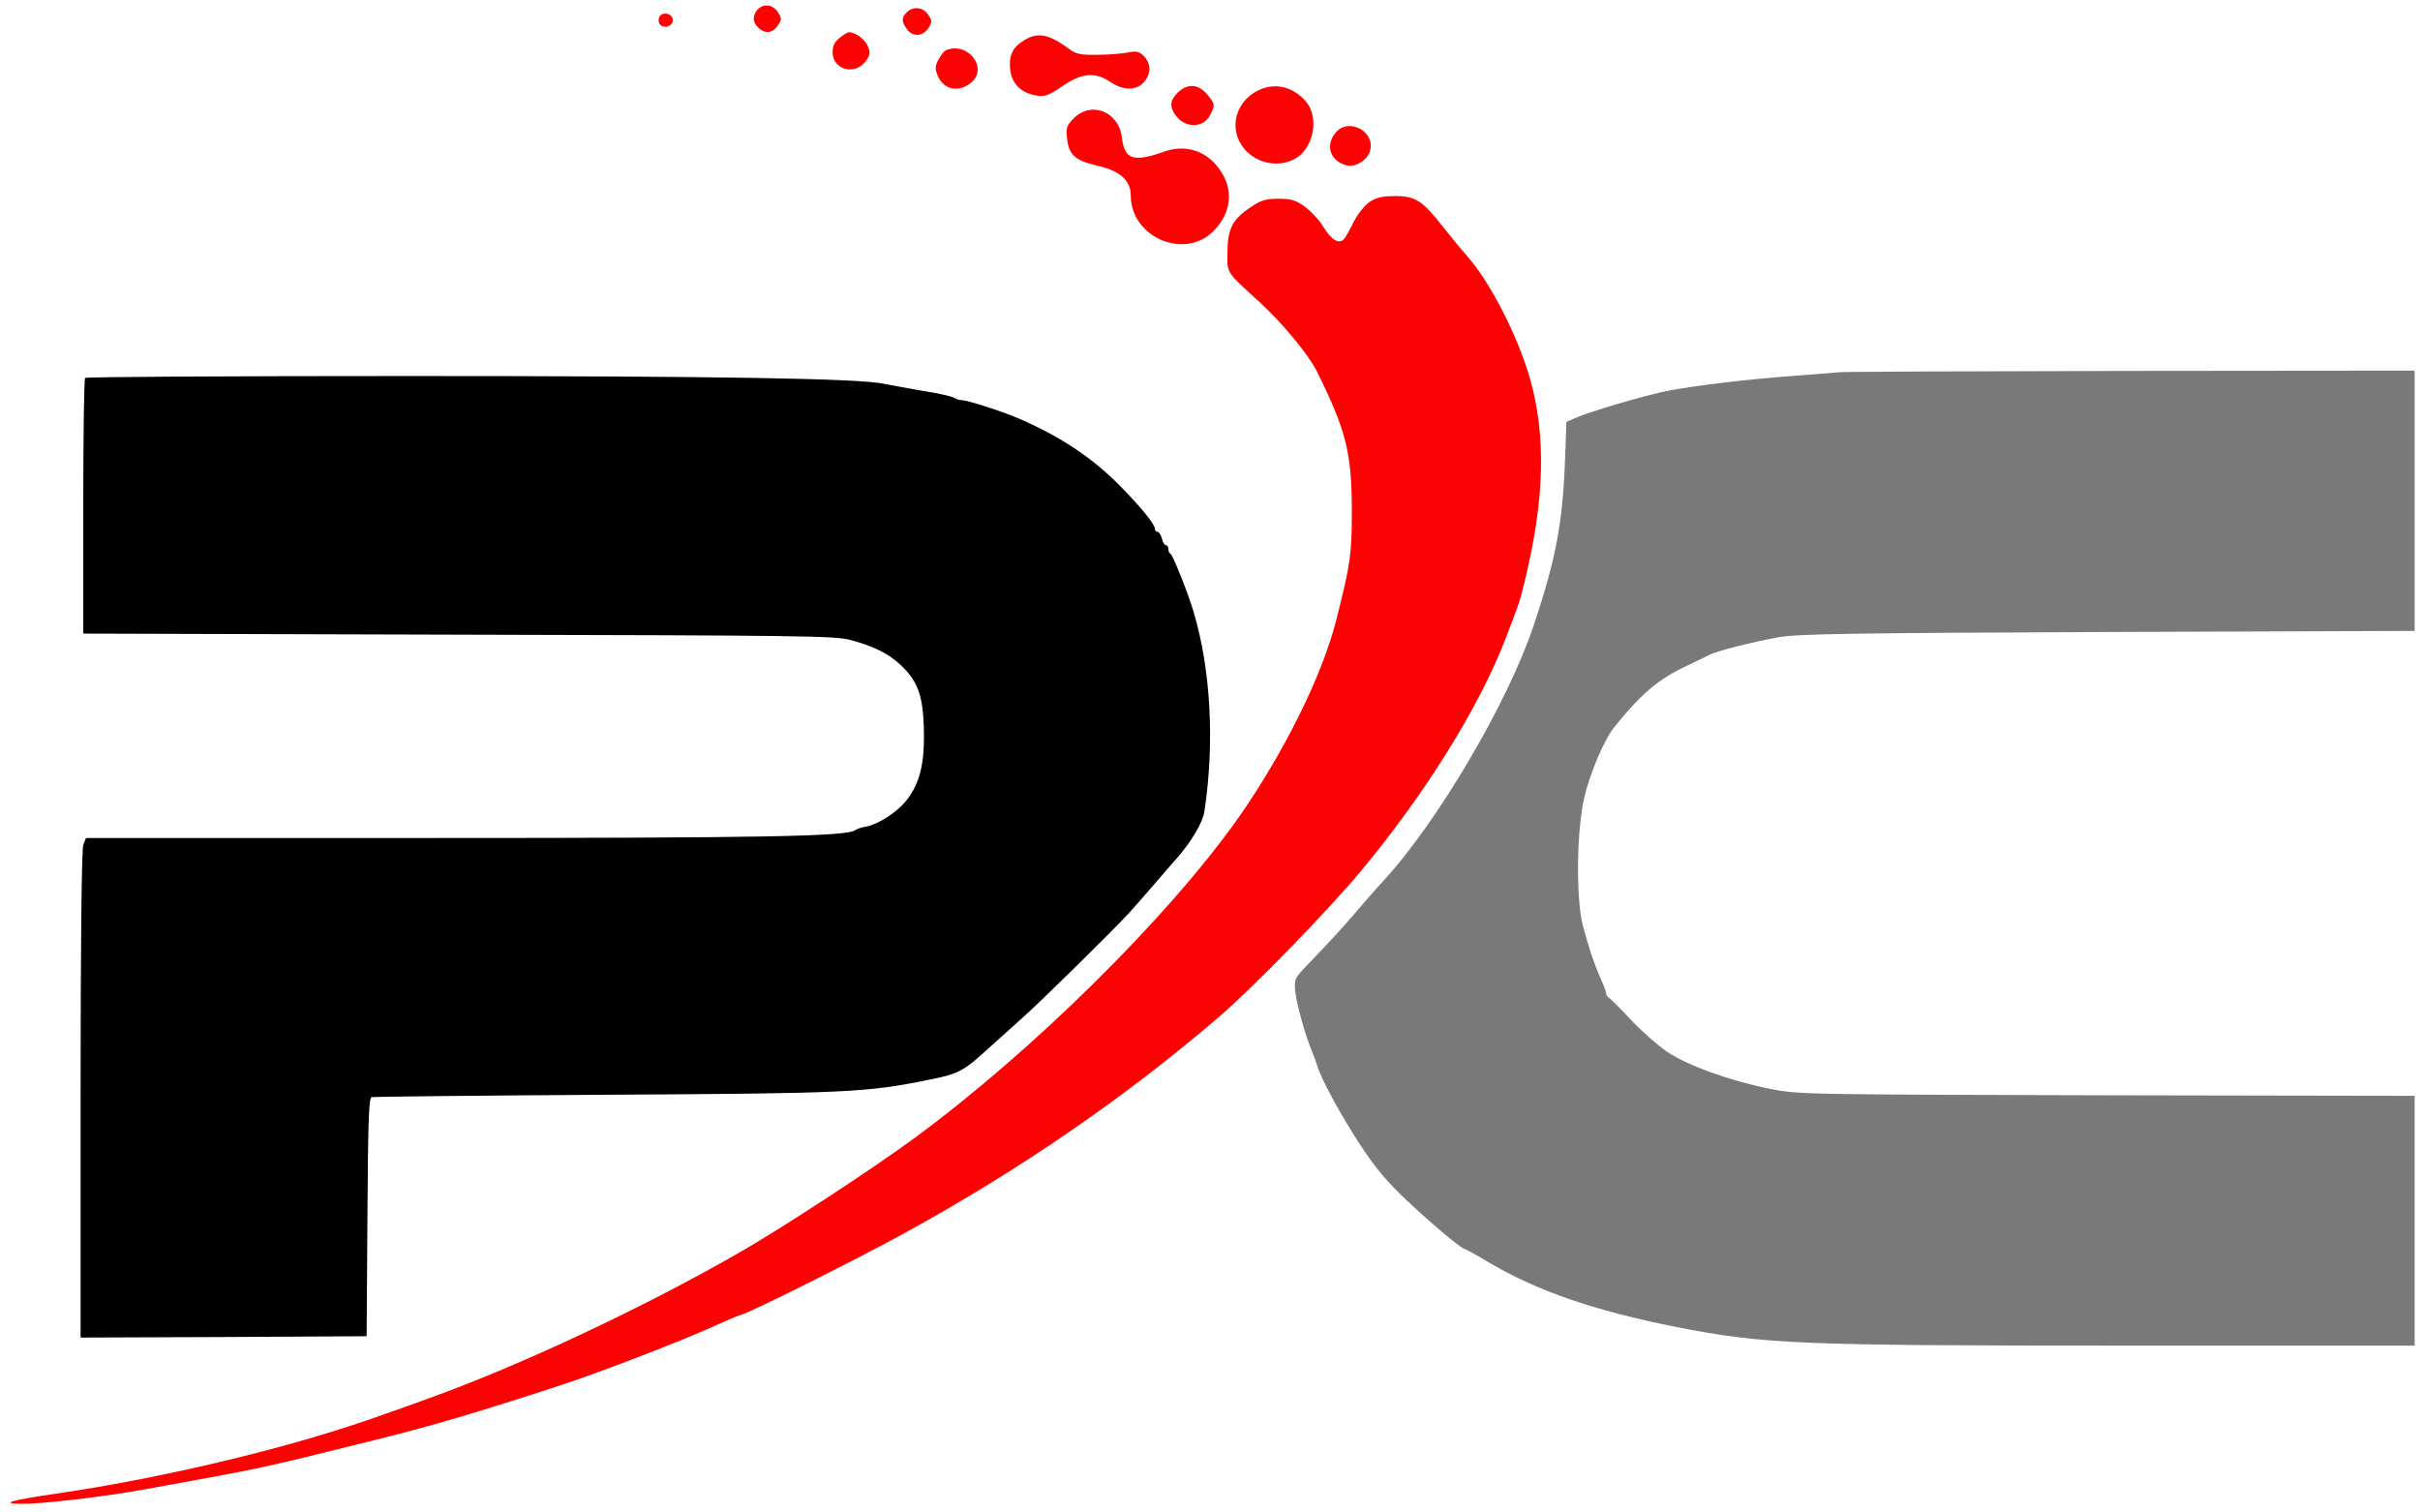 <?xml version="1.0" standalone="no"?>
<!DOCTYPE svg PUBLIC "-//W3C//DTD SVG 20010904//EN"
 "http://www.w3.org/TR/2001/REC-SVG-20010904/DTD/svg10.dtd">
<svg version="1.0" xmlns="http://www.w3.org/2000/svg"
 width="901pt" height="563pt" viewBox="0 0 901 563"
 preserveAspectRatio="xMidYMid meet">

<g transform="translate(0,563) scale(0.1,-0.1)" stroke="none">
    <g class="stroke small-stroke"  fill="#FB0302">
        <path d="M2816 5589 c-16 -23 -12 -47 12 -66 25 -20 50 -15 68 12 15 23 15 27
        0 50 -20 31 -59 33 -80 4z"/>
        <path d="M3376 5584 c-20 -19 -20 -34 0 -62 21 -30 59 -29 80 3 15 23 15 27 0
        50 -19 29 -56 33 -80 9z"/>
        <path d="M2454 5565 c-4 -9 -2 -21 4 -27 16 -16 47 -5 47 17 0 26 -42 34 -51
        10z"/>
        <path d="M3126 5489 c-19 -15 -26 -30 -26 -54 0 -65 83 -87 123 -33 17 23 18
        31 8 56 -11 26 -46 52 -70 52 -5 0 -20 -9 -35 -21z"/>
        <path d="M3813 5480 c-38 -23 -53 -48 -53 -89 0 -66 35 -107 101 -117 28 -5
        44 1 94 35 73 50 122 54 179 16 47 -32 95 -33 124 -2 28 30 28 71 1 98 -18 18
        -28 20 -63 13 -22 -4 -73 -8 -113 -8 -58 -1 -77 3 -100 20 -77 57 -119 66
        -170 34z"/>
        <path d="M3522 5443 c-7 -3 -19 -18 -28 -35 -13 -25 -13 -35 -3 -59 21 -52 76
        -65 123 -28 68 53 -9 156 -92 122z"/>
        <path d="M4385 5285 c-29 -28 -31 -51 -9 -83 35 -50 104 -50 129 -1 20 38 19
        42 -11 78 -33 39 -74 41 -109 6z"/>
        <path d="M4680 5291 c-49 -25 -80 -75 -80 -126 0 -106 118 -176 216 -129 73
        35 98 153 47 215 -49 58 -120 74 -183 40z"/>
        <path d="M3998 5190 c-27 -28 -30 -36 -25 -77 7 -60 30 -81 113 -100 84 -19
        124 -55 124 -111 0 -156 202 -242 309 -131 74 75 75 171 5 249 -49 54 -120 71
        -191 45 -113 -40 -147 -29 -156 53 -11 96 -113 137 -179 72z"/>
        <path d="M4971 5134 c-38 -48 -17 -105 44 -120 30 -7 72 17 84 49 28 75 -79
        134 -128 71z"/>
    </g>
    <path class="stroke large-stroke" fill="#FB0302" d="M5099 4878 c-20 -14 -44 -45 -60 -76 -14 -29 -30 -57 -36 -63 -19
    -19 -47 -1 -75 45 -15 25 -46 59 -69 76 -35 25 -51 30 -99 30 -46 0 -65 -5
    -103 -31 -68 -45 -87 -81 -87 -169 0 -80 -10 -66 124 -189 85 -79 177 -191
    208 -252 110 -221 131 -305 131 -524 0 -161 -5 -193 -57 -400 -52 -209 -199
    -504 -369 -745 -262 -369 -763 -864 -1202 -1187 -158 -116 -497 -338 -655
    -428 -357 -205 -814 -419 -1150 -540 -36 -13 -110 -40 -165 -59 -333 -121
    -810 -236 -1225 -297 -166 -24 -213 -37 -133 -38 78 -1 311 26 468 55 458 83
    409 73 857 184 209 52 377 102 681 201 156 51 472 173 592 229 33 15 71 31 85
    35 44 13 439 211 615 308 419 230 813 500 1160 798 128 109 412 401 537 552
    237 286 436 606 533 858 52 136 53 138 69 204 77 310 84 553 21 770 -46 158
    -148 356 -233 452 -26 29 -68 81 -94 114 -71 91 -99 109 -173 109 -48 0 -70
    -5 -96 -22z"/>
    <path class="letter letter-c" fill="#797979" d="M6845 4244 c-11 -1 -90 -8 -175 -14 -161 -12 -349 -34 -455 -54 -78
    -14 -299 -79 -352 -103 l-31 -14 -5 -137 c-9 -241 -34 -373 -117 -621 -96
    -287 -359 -734 -560 -951 -23 -25 -63 -70 -88 -100 -54 -64 -115 -130 -191
    -209 -53 -55 -53 -57 -48 -106 6 -50 38 -164 62 -220 7 -16 16 -41 20 -55 16
    -52 91 -189 163 -298 57 -86 100 -137 181 -212 97 -90 193 -170 204 -170 3 0
    45 -23 93 -52 181 -106 391 -178 692 -238 331 -65 451 -70 1680 -70 l1072 0 0
    465 0 465 -1147 2 c-1144 3 -1148 3 -1258 25 -147 30 -302 86 -378 137 -34 23
    -93 75 -132 116 -38 41 -76 79 -82 83 -7 4 -13 12 -13 18 0 5 -8 28 -19 52
    -26 59 -47 121 -68 202 -26 102 -23 356 6 478 21 89 74 213 109 257 100 125
    165 181 272 231 36 17 73 35 83 40 27 15 158 48 257 66 72 13 254 16 1228 20
    l1142 4 0 485 0 484 -1062 -1 c-585 -1 -1072 -3 -1083 -5z"/>
    <path class="letter letter-p" fill="#000000" d="M317 4223 c-4 -3 -7 -219 -7 -479 l0 -473 1398 -4 c1274 -3 1402 -4
    1459 -20 83 -22 140 -50 183 -90 71 -65 90 -123 90 -275 0 -109 -21 -180 -71
    -239 -33 -39 -100 -82 -142 -90 -18 -3 -37 -9 -43 -14 -30 -23 -337 -29 -1566
    -29 l-1298 0 -10 -26 c-6 -16 -10 -366 -10 -930 l0 -904 533 2 532 3 3 443 c2
    341 5 444 15 447 6 2 397 6 867 9 906 5 975 8 1214 57 109 22 123 30 231 129
    34 30 83 75 110 99 64 56 340 328 397 390 23 26 66 74 93 106 28 32 66 77 86
    99 56 64 97 134 103 174 39 256 24 532 -41 747 -21 71 -77 209 -85 213 -5 2
    -8 10 -8 18 0 8 -4 14 -9 14 -5 0 -12 11 -15 25 -4 14 -11 25 -16 25 -6 0 -10
    5 -10 11 0 18 -59 89 -140 170 -102 101 -220 178 -370 242 -57 25 -189 67
    -208 67 -10 0 -22 4 -28 8 -5 5 -56 17 -114 26 -58 10 -124 22 -148 27 -91 20
    -615 29 -1768 29 -660 0 -1204 -3 -1207 -7z"/>
</g>
</svg>
